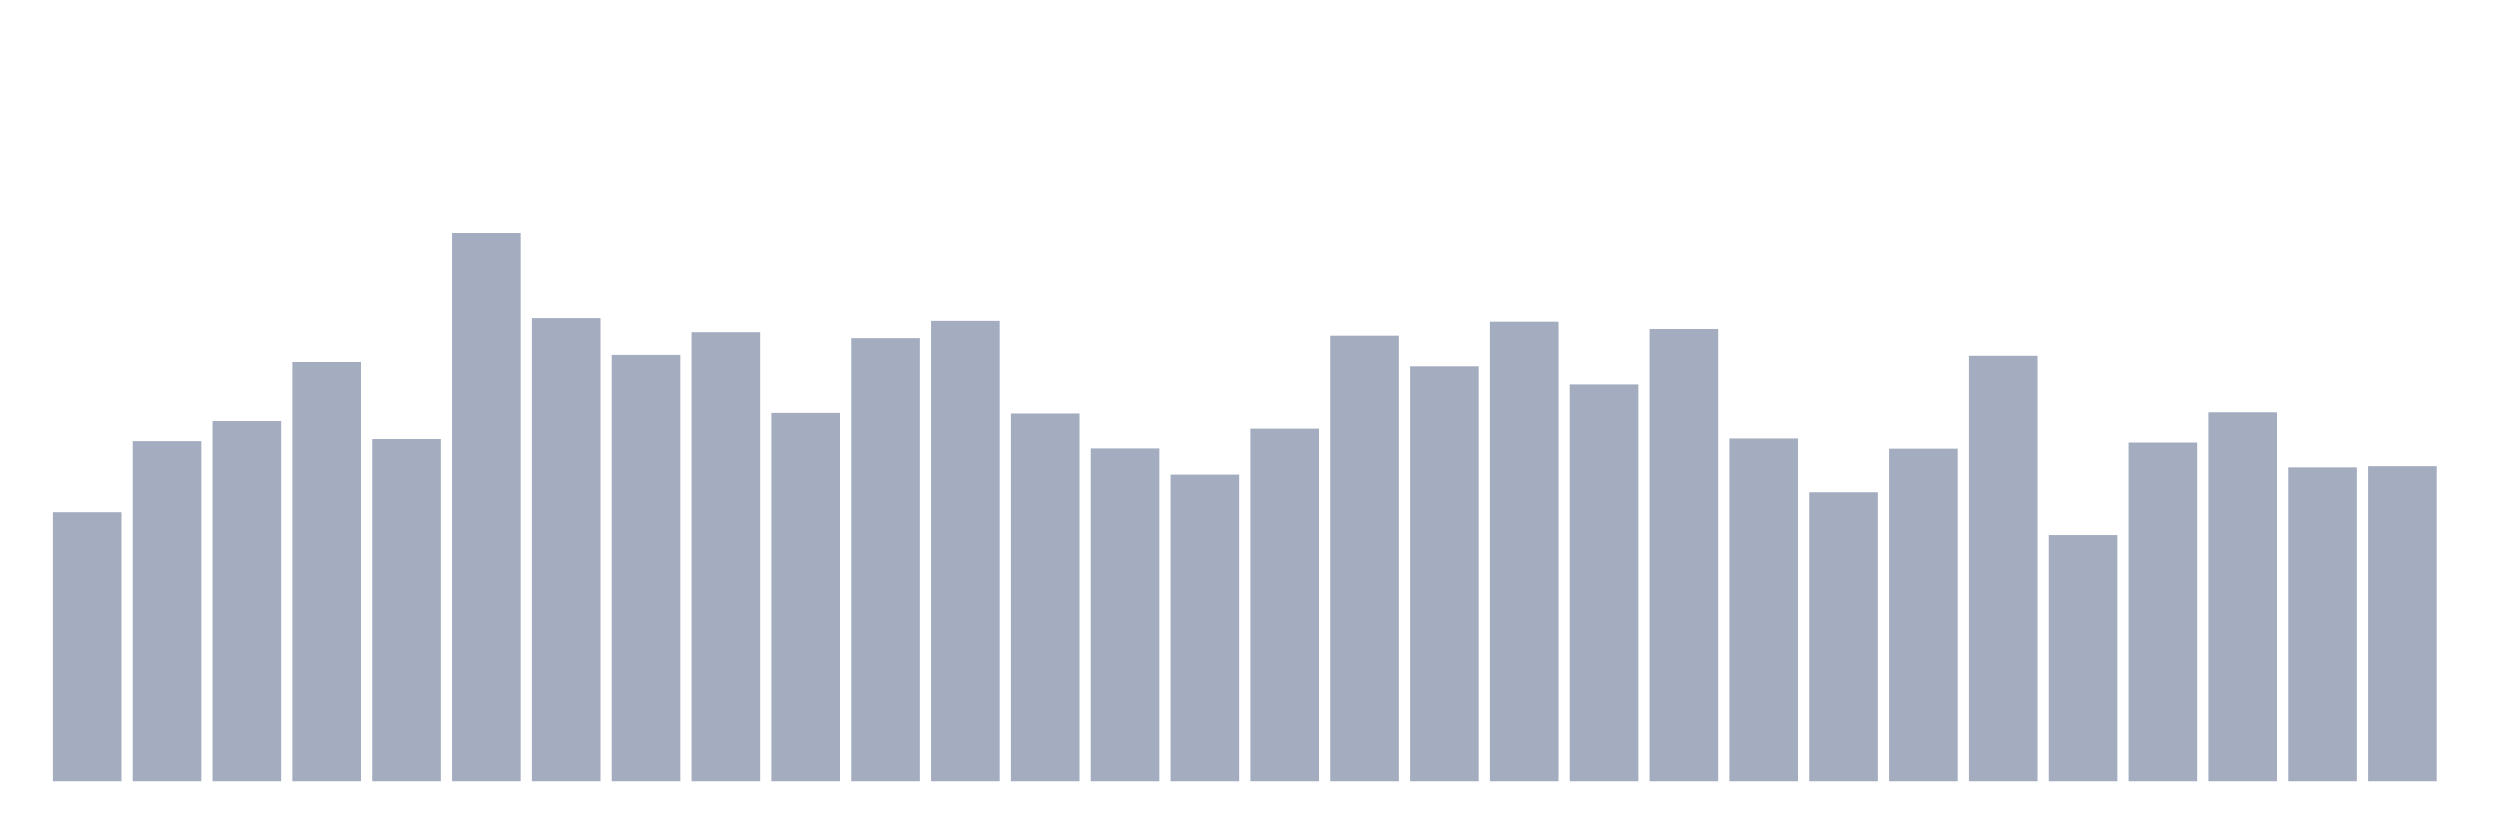 <svg xmlns="http://www.w3.org/2000/svg" viewBox="0 0 480 160"><g transform="translate(10,10)"><rect class="bar" x="0.153" width="13.175" y="88.341" height="51.659" fill="rgb(164,173,192)"></rect><rect class="bar" x="15.482" width="13.175" y="74.693" height="65.307" fill="rgb(164,173,192)"></rect><rect class="bar" x="30.81" width="13.175" y="70.831" height="69.169" fill="rgb(164,173,192)"></rect><rect class="bar" x="46.138" width="13.175" y="59.5" height="80.5" fill="rgb(164,173,192)"></rect><rect class="bar" x="61.466" width="13.175" y="74.293" height="65.707" fill="rgb(164,173,192)"></rect><rect class="bar" x="76.794" width="13.175" y="34.737" height="105.263" fill="rgb(164,173,192)"></rect><rect class="bar" x="92.123" width="13.175" y="51.074" height="88.926" fill="rgb(164,173,192)"></rect><rect class="bar" x="107.451" width="13.175" y="58.141" height="81.859" fill="rgb(164,173,192)"></rect><rect class="bar" x="122.779" width="13.175" y="53.778" height="86.222" fill="rgb(164,173,192)"></rect><rect class="bar" x="138.107" width="13.175" y="69.271" height="70.729" fill="rgb(164,173,192)"></rect><rect class="bar" x="153.436" width="13.175" y="54.923" height="85.077" fill="rgb(164,173,192)"></rect><rect class="bar" x="168.764" width="13.175" y="51.604" height="88.396" fill="rgb(164,173,192)"></rect><rect class="bar" x="184.092" width="13.175" y="69.386" height="70.614" fill="rgb(164,173,192)"></rect><rect class="bar" x="199.42" width="13.175" y="76.095" height="63.905" fill="rgb(164,173,192)"></rect><rect class="bar" x="214.748" width="13.175" y="81.117" height="58.883" fill="rgb(164,173,192)"></rect><rect class="bar" x="230.077" width="13.175" y="72.29" height="67.71" fill="rgb(164,173,192)"></rect><rect class="bar" x="245.405" width="13.175" y="54.45" height="85.55" fill="rgb(164,173,192)"></rect><rect class="bar" x="260.733" width="13.175" y="60.33" height="79.67" fill="rgb(164,173,192)"></rect><rect class="bar" x="276.061" width="13.175" y="51.761" height="88.239" fill="rgb(164,173,192)"></rect><rect class="bar" x="291.39" width="13.175" y="63.807" height="76.193" fill="rgb(164,173,192)"></rect><rect class="bar" x="306.718" width="13.175" y="53.163" height="86.837" fill="rgb(164,173,192)"></rect><rect class="bar" x="322.046" width="13.175" y="74.178" height="65.822" fill="rgb(164,173,192)"></rect><rect class="bar" x="337.374" width="13.175" y="84.507" height="55.493" fill="rgb(164,173,192)"></rect><rect class="bar" x="352.702" width="13.175" y="76.138" height="63.862" fill="rgb(164,173,192)"></rect><rect class="bar" x="368.031" width="13.175" y="58.313" height="81.687" fill="rgb(164,173,192)"></rect><rect class="bar" x="383.359" width="13.175" y="92.733" height="47.267" fill="rgb(164,173,192)"></rect><rect class="bar" x="398.687" width="13.175" y="74.965" height="65.035" fill="rgb(164,173,192)"></rect><rect class="bar" x="414.015" width="13.175" y="69.157" height="70.843" fill="rgb(164,173,192)"></rect><rect class="bar" x="429.344" width="13.175" y="79.729" height="60.271" fill="rgb(164,173,192)"></rect><rect class="bar" x="444.672" width="13.175" y="79.5" height="60.5" fill="rgb(164,173,192)"></rect></g></svg>